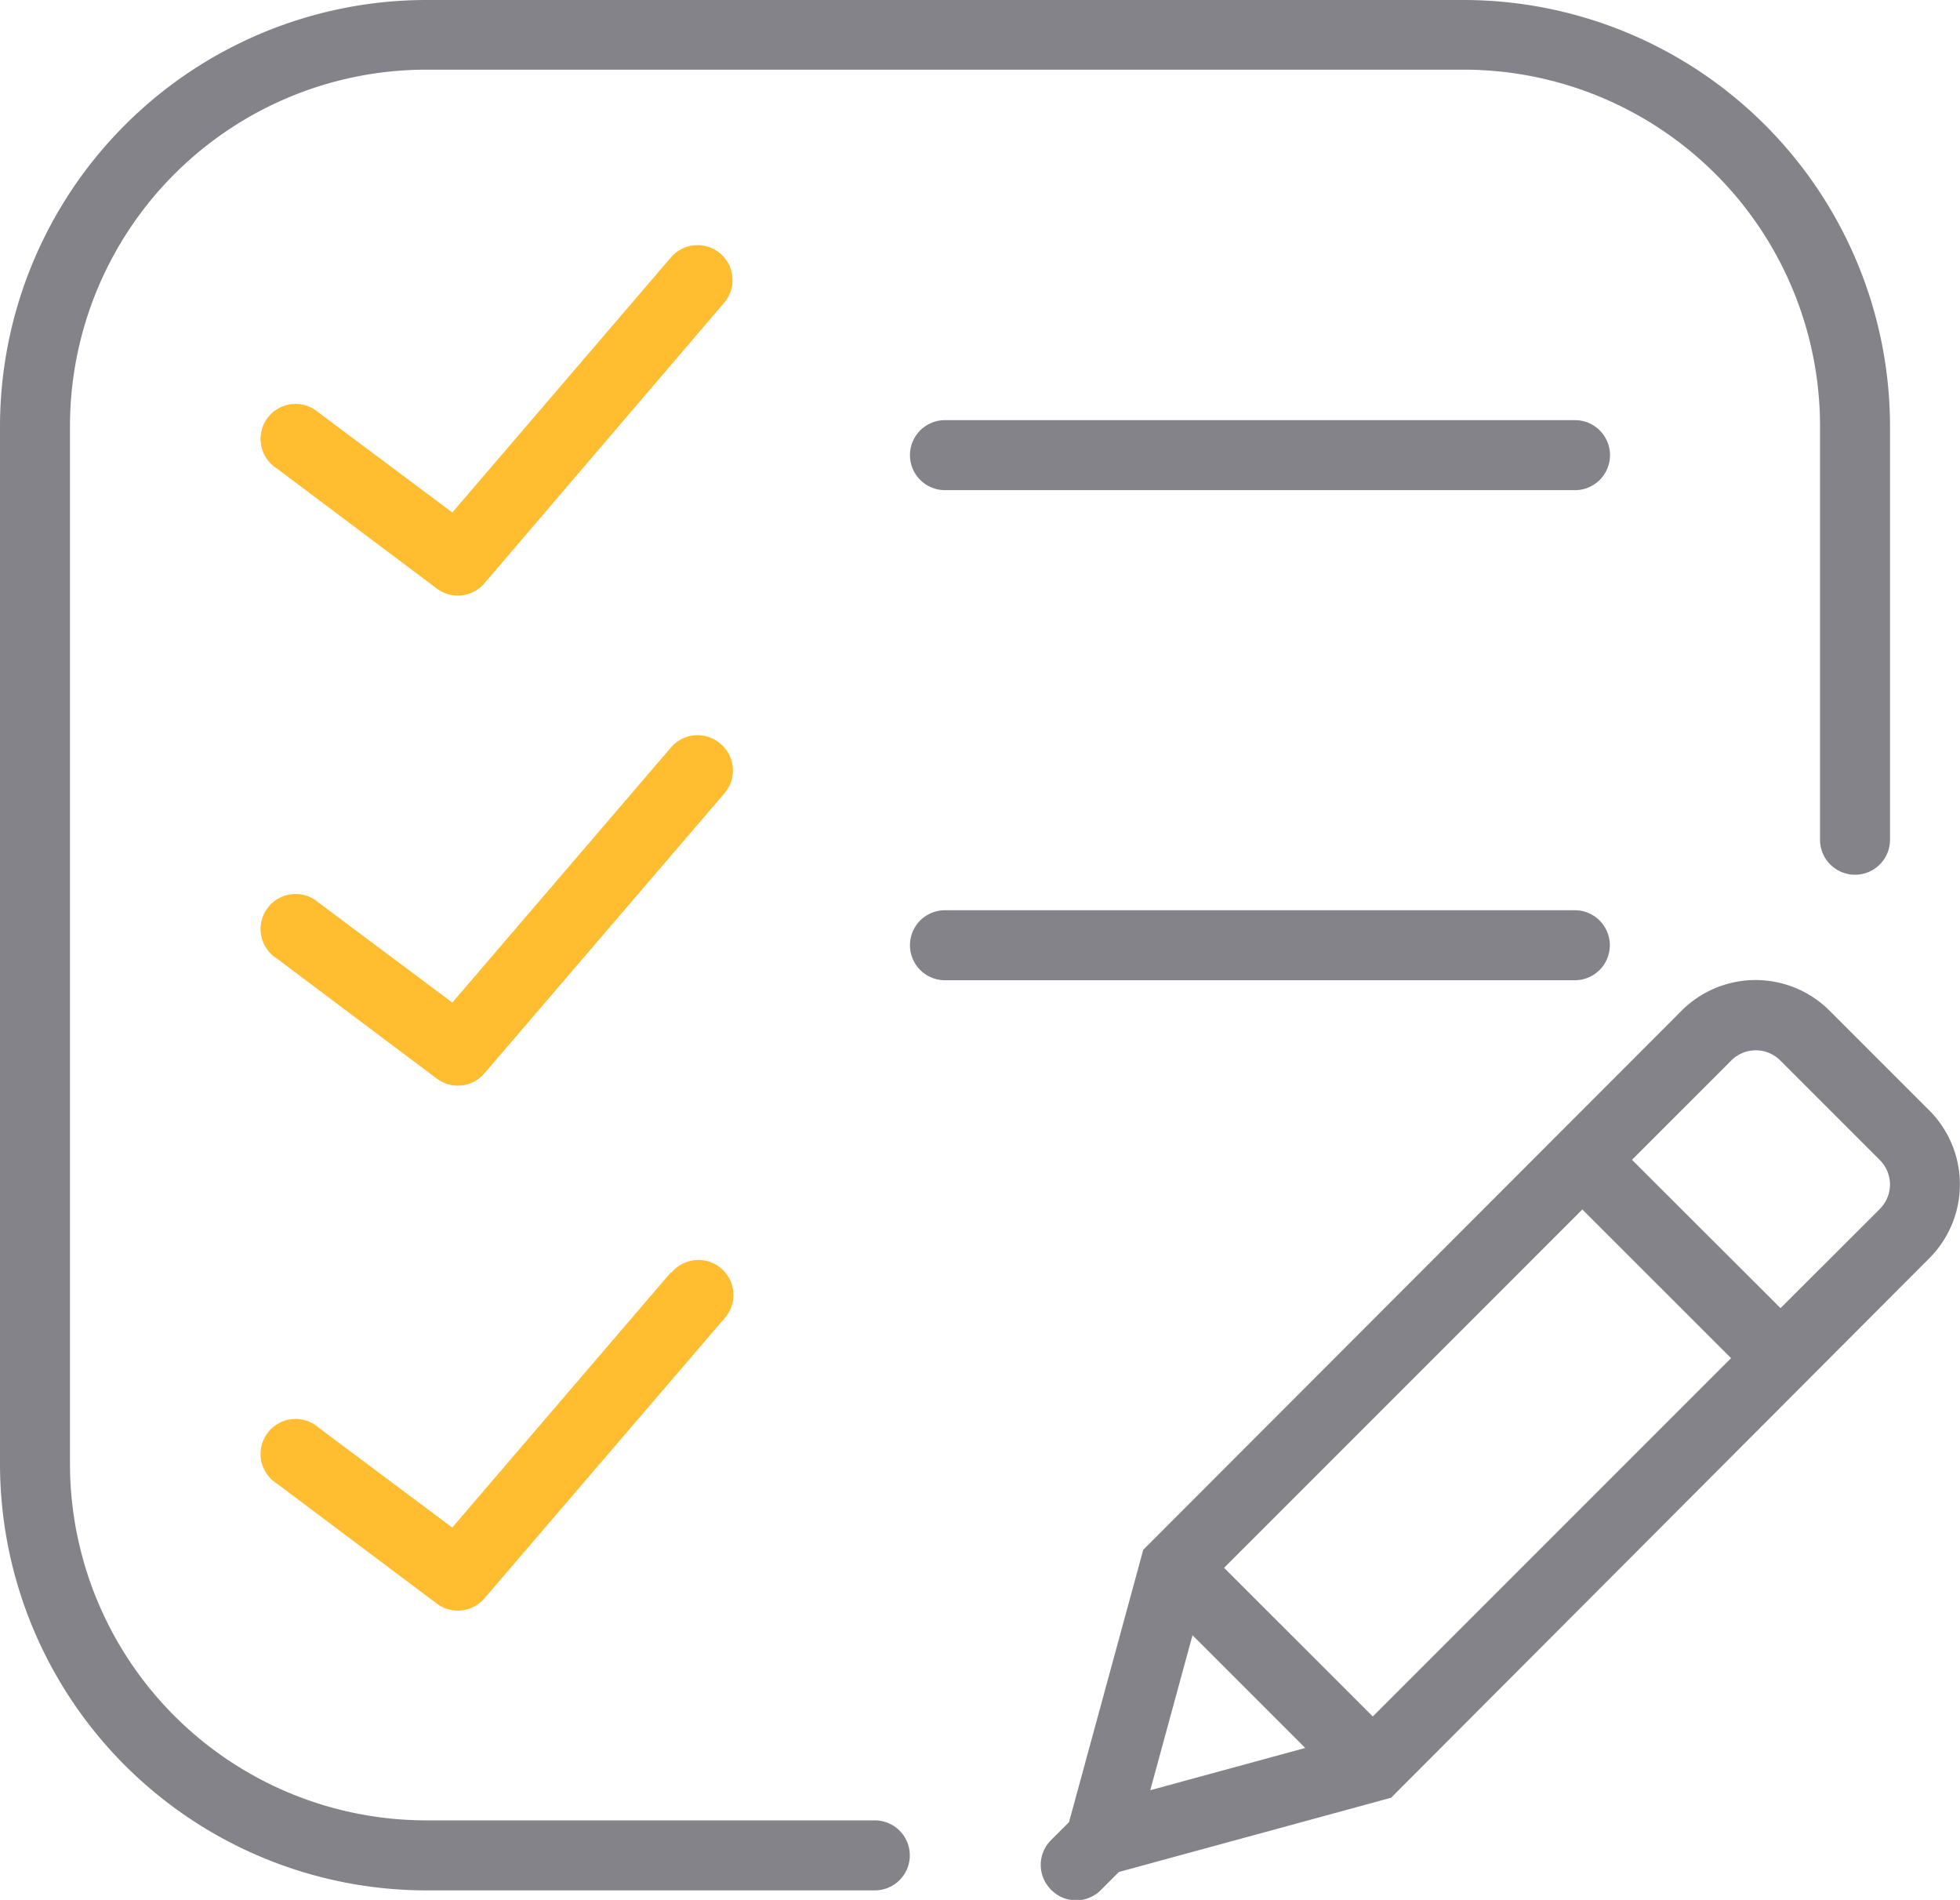 <svg xmlns="http://www.w3.org/2000/svg" viewBox="0 0 23.525 22.799"><defs><style>.a{fill:#838389;}.b{fill:#ffbd2f;}</style></defs><g transform="translate(0 -0.864)"><path class="a" d="M40.4,30.429l-1.2-1.2a1.256,1.256,0,0,0-1.773,0L30.964,35.7l-.891,3.268-.218.218a.419.419,0,0,0,0,.59l0,.008.008,0a.418.418,0,0,0,.591,0l.218-.218,3.267-.891L40.4,32.2A1.255,1.255,0,0,0,40.4,30.429Zm-8.466,5.487,4.3-4.3L38.019,33.4l-4.3,4.3Zm-.379.809,1.353,1.353-1.86.507Zm8.251-5.116L38.613,32.8,36.83,31.02l1.193-1.193a.415.415,0,0,1,.586,0l1.2,1.2A.414.414,0,0,1,39.805,31.609Z" transform="translate(-17.242 -16.238)"/><path class="a" d="M26.42,12.865a.42.42,0,1,0,0,.84h7.562a.42.42,0,0,0,0-.84Z" transform="translate(-15.078 -6.959)"/><path class="a" d="M34.4,27.285a.42.42,0,0,0-.42-.42H26.42a.42.42,0,1,0,0,.84h7.562A.42.42,0,0,0,34.4,27.285Z" transform="translate(-15.078 -15.078)"/><path class="b" d="M12.995,7.966a.419.419,0,0,0-.592.045L9.778,11.073l-1.606-1.2a.42.42,0,1,0-.5.672l1.92,1.441a.42.42,0,0,0,.571-.063L13.04,8.557A.419.419,0,0,0,12.995,7.966Z" transform="translate(-4.349 -4.059)"/><path class="b" d="M12.995,21.966a.419.419,0,0,0-.592.045L9.778,25.073l-1.606-1.2a.42.42,0,1,0-.5.672l1.92,1.441a.42.42,0,0,0,.571-.063l2.881-3.361A.419.419,0,0,0,12.995,21.966Z" transform="translate(-4.349 -12.178)"/><path class="b" d="M12.4,37.011,9.777,40.072l-1.605-1.2a.42.42,0,1,0-.5.672l1.92,1.441a.42.42,0,0,0,.571-.063l2.881-3.36a.42.42,0,1,0-.638-.546Z" transform="translate(-4.349 -20.877)"/><path class="a" d="M10.5,22.709H5.115A4.28,4.28,0,0,1,.84,18.434V5.979A4.279,4.279,0,0,1,5.115,1.7H17.57a4.279,4.279,0,0,1,4.275,4.274v4.967a.42.42,0,0,0,.84,0V5.979A5.121,5.121,0,0,0,17.57.864H5.115A5.121,5.121,0,0,0,0,5.979V18.434a5.121,5.121,0,0,0,5.115,5.115H10.5a.42.42,0,1,0,0-.84Z" transform="translate(0 0)"/></g></svg>